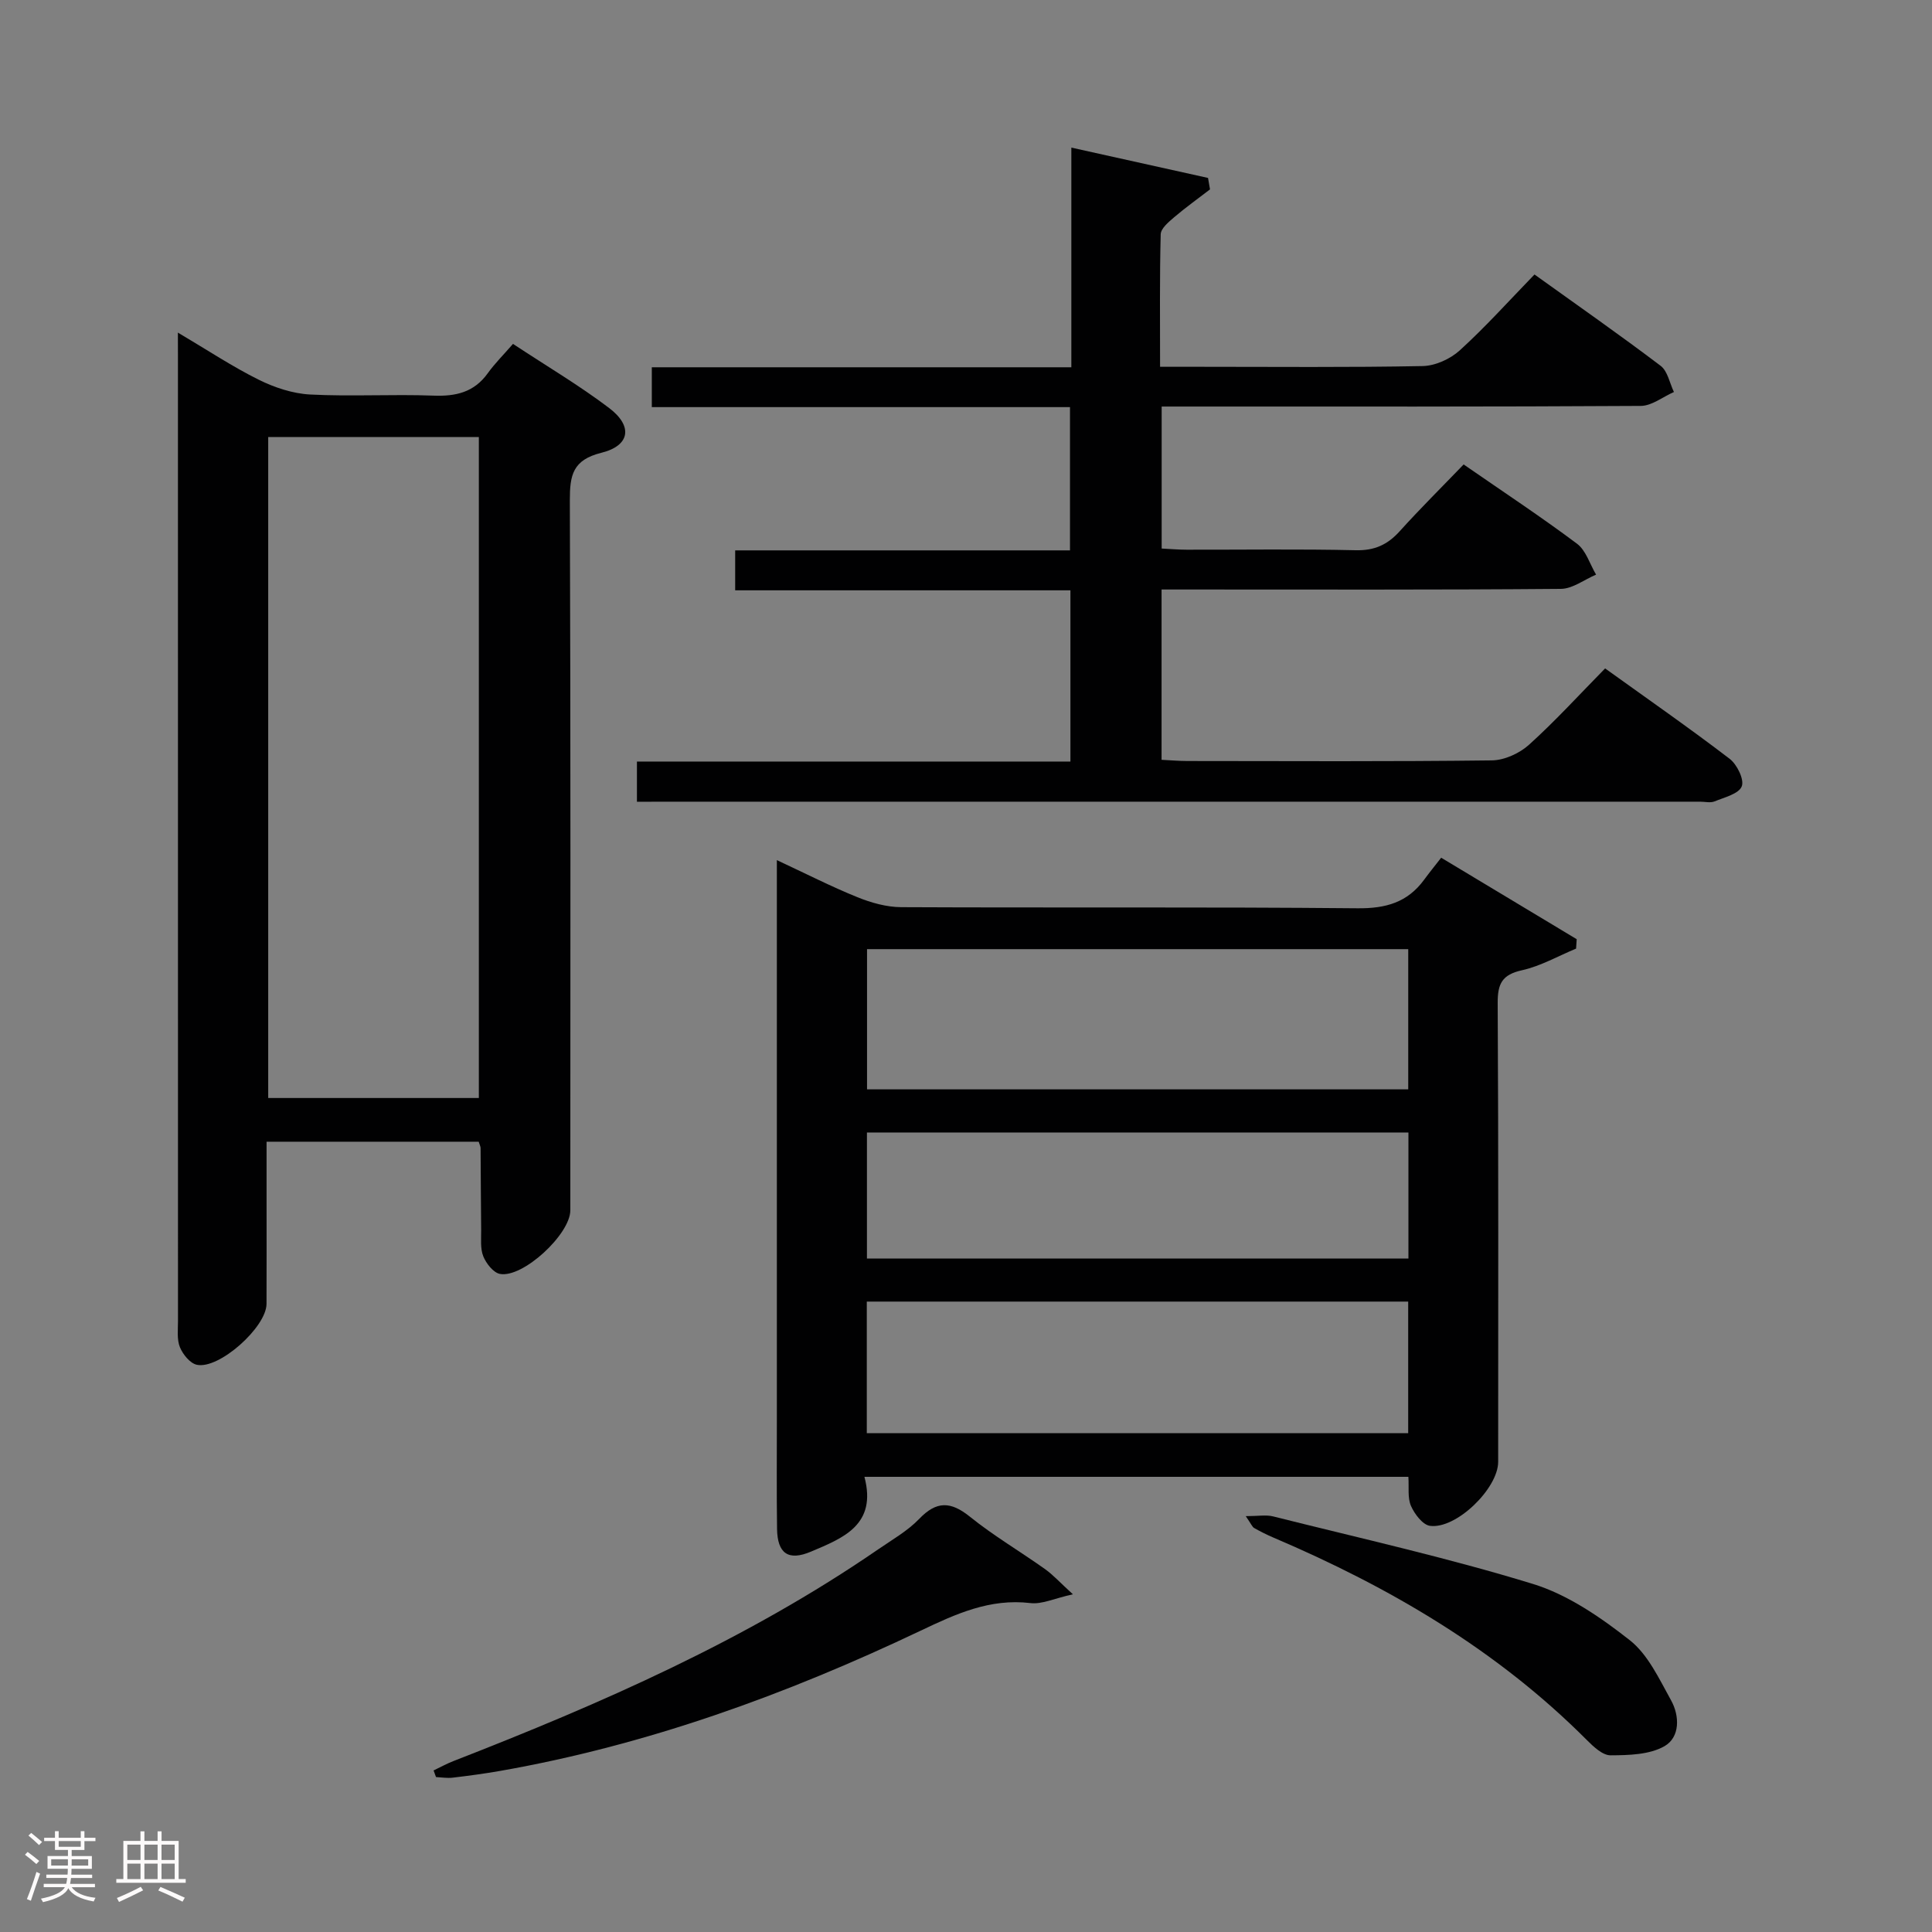 <svg enable-background="new 0 0 400 400" viewBox="0 0 400 400" xmlns="http://www.w3.org/2000/svg"><rect x="0" y="0" width="400" height="400" fill="#808080" stroke="none"/><path d="m5.17 384 .55-.58c.85.61 1.65 1.24 2.4 1.87l-.59.64c-.83-.73-1.62-1.38-2.36-1.93m1.22 9.53-.82-.34c.71-1.76 1.37-3.64 1.98-5.63.24.13.5.25.76.36-.6 1.67-1.24 3.54-1.92 5.61m-.5-13.5.57-.54c.56.44 1.31 1.06 2.26 1.87l-.64.64c-.68-.66-1.41-1.32-2.19-1.97m3.25.46h2.24v-1.36h.77v1.36h4.57v-1.36h.76v1.36h2.28v.69h-2.28v1.84h-2.64v1.26h4.18v2.64h-4.21c0 .45-.02.86-.05 1.21h4.32v.69h-4.38c-.04.34-.1.75-.19 1.22h5.15v.69h-4.82c.87 1.19 2.51 1.92 4.93 2.19-.17.31-.3.57-.37.76-2.77-.49-4.52-1.41-5.26-2.76-.56 1.26-2.3 2.23-5.24 2.9-.12-.24-.26-.48-.43-.72 2.73-.55 4.38-1.34 4.96-2.38h-4.38v-.69h4.65c.1-.38.17-.79.21-1.22h-4.32v-.69h4.4c.03-.34.05-.75.05-1.21h-4.2v-2.64h4.23v-1.26h-2.69v-1.84h-2.24zm1.46 4.46v1.29h3.45c.01-.4.02-.57.01-.53v-.32-.45h-3.46zm1.55-2.59h4.57v-1.19h-4.57zm6.11 2.59h-3.42v.77c-.02.19-.01.37-.02.53h3.44z" fill="#fcfafa"/><path d="m32.63 379.16h.82v1.98h3.54v7.89h1.46v.78h-14.37v-.78h1.46v-7.89h3.54v-1.98h.82v1.98h2.73zm-3.49 11.48.5.73c-1.61.82-3.28 1.63-5 2.41-.13-.27-.28-.55-.44-.82 1.75-.72 3.4-1.49 4.94-2.32m-2.78-5.55h2.73v-3.18h-2.73zm0 3.95h2.73v-3.2h-2.73zm3.54-3.95h2.73v-3.18h-2.73zm0 3.95h2.73v-3.2h-2.73zm7.89 4.68c-1.84-.92-3.51-1.7-5.02-2.32l.45-.73c1.89.8 3.57 1.55 5.04 2.23zm-1.62-11.81h-2.73v3.18h2.73zm-2.73 7.13h2.73v-3.2h-2.73z" fill="#fcfafa"/><g fill="#010102"><path d="m298.38 177.58c10.07 6.06 19.06 11.47 28.06 16.87-.04.65-.08 1.3-.13 1.95-3.72 1.54-7.33 3.62-11.2 4.48-4.11.91-5.05 2.77-5.03 6.78.18 31.67.1 63.33.1 95 0 5.49-8.66 13.97-14.11 13.25-1.51-.2-3.2-2.44-3.94-4.12-.74-1.69-.39-3.85-.54-6.03-37.54 0-74.78 0-112.62 0 2.64 9.97-4.43 12.68-11.07 15.49-4.68 1.98-6.95.4-7.02-4.73-.11-7.66-.03-15.33-.04-23 0-36.33 0-72.67 0-109 0-1.81 0-3.63 0-6.44 5.99 2.79 11.25 5.48 16.69 7.68 2.84 1.15 6.01 2.04 9.04 2.06 31.5.15 63-.07 94.5.23 5.84.06 10.33-1.21 13.77-5.9 1.06-1.45 2.23-2.88 3.54-4.57zm-6.82 18.93c-37.7 0-74.79 0-112.05 0v29.03h112.05c0-9.85 0-19.28 0-29.03zm-.01 72.97c-37.69 0-74.75 0-112.09 0v27.25h112.09c0-9.15 0-18.05 0-27.25zm.05-35.01c-37.67 0-74.76 0-112.11 0v26.09h112.11c0-8.8 0-17.23 0-26.09z"/><path d="m131.87 166c0-2.91 0-5.32 0-8.33h89.75c0-12.02 0-23.43 0-35.45-23.04 0-46.09 0-69.41 0 0-3 0-5.4 0-8.27h69.32c0-10 0-19.55 0-29.66-28.76 0-57.5 0-86.58 0 0-2.94 0-5.34 0-8.25h86.86c0-15.24 0-29.98 0-45.48 9.9 2.19 19.1 4.24 28.3 6.28.14.79.28 1.58.41 2.37-2.49 1.92-5.06 3.75-7.45 5.79-1.13.97-2.73 2.3-2.76 3.51-.23 8.95-.13 17.91-.13 27.43h8.37c15.33 0 30.67.15 45.99-.15 2.62-.05 5.72-1.46 7.69-3.25 5.29-4.81 10.08-10.15 15.47-15.71 8.98 6.44 17.67 12.51 26.12 18.91 1.45 1.1 1.86 3.58 2.75 5.42-2.29 1-4.58 2.87-6.87 2.88-31 .19-61.99.13-92.99.13-1.96 0-3.92 0-6.2 0v29.4c1.69.08 3.44.24 5.2.24 11.67.02 23.33-.16 34.99.11 3.88.09 6.57-1.14 9.09-3.93 4.22-4.68 8.71-9.12 13.24-13.83 8.27 5.72 16.03 10.84 23.47 16.41 1.87 1.4 2.66 4.23 3.95 6.4-2.43 1.03-4.85 2.93-7.29 2.95-25.66.22-51.33.13-76.99.13-1.79 0-3.58 0-5.68 0v35.26c1.82.09 3.6.25 5.38.25 21 .02 42 .13 62.99-.13 2.62-.03 5.74-1.46 7.72-3.25 5.42-4.89 10.36-10.32 15.74-15.79 8.88 6.38 17.46 12.35 25.77 18.7 1.54 1.17 3.08 4.31 2.52 5.72-.61 1.55-3.58 2.27-5.63 3.11-.86.35-1.98.06-2.98.06-71.49 0-142.98 0-214.48 0-1.8.02-3.59.02-5.65.02z"/><path d="m36.83 68.86c6.18 3.66 11.29 7.05 16.74 9.76 3.27 1.62 7.04 2.87 10.65 3.06 8.48.44 17-.09 25.49.23 4.66.18 8.44-.68 11.28-4.64 1.45-2.02 3.24-3.79 5.22-6.07 7.03 4.64 13.74 8.6 19.91 13.28 4.94 3.74 4.35 7.78-1.6 9.26-5.96 1.48-6.55 4.64-6.54 9.86.18 48.99.11 97.99.1 146.98 0 4.95-9.82 14.07-14.58 13.17-1.36-.26-2.84-2.16-3.44-3.64-.65-1.61-.42-3.6-.44-5.43-.07-5.66-.07-11.33-.12-16.99 0-.31-.18-.62-.39-1.31-14.28 0-28.68 0-43.92 0v12.08c0 7.17.02 14.33-.01 21.5-.02 4.81-9.83 13.61-14.44 12.6-1.4-.31-2.88-2.15-3.49-3.63-.65-1.6-.4-3.6-.4-5.43-.01-66.66-.01-133.32-.01-199.97-.01-1.17-.01-2.32-.01-4.67zm62.31 158.47c0-45.98 0-91.49 0-136.85-14.85 0-29.25 0-43.61 0v136.85z"/><path d="m89.77 366.55c1.35-.64 2.67-1.38 4.06-1.92 30.69-11.95 60.78-25.12 88.07-43.91 2.88-1.98 6.01-3.76 8.4-6.24 3.59-3.75 6.52-3.67 10.5-.47 4.9 3.95 10.39 7.18 15.54 10.84 1.68 1.19 3.09 2.77 5.79 5.23-3.87.86-6.42 2.11-8.8 1.82-8.39-1-15.46 2.26-22.71 5.71-27.83 13.23-56.61 23.69-87.08 29.04-3.26.57-6.55 1.01-9.84 1.4-1.12.13-2.29-.07-3.43-.13-.18-.45-.34-.91-.5-1.37z"/><path d="m257.92 313.9c2.59 0 4.2-.31 5.64.05 17.97 4.51 36.1 8.55 53.79 13.98 7.24 2.22 14.02 6.9 20.07 11.65 3.79 2.98 6.1 8.04 8.56 12.46 1.8 3.24 1.86 7.64-1.37 9.49-3.1 1.77-7.39 1.87-11.16 1.89-1.64.01-3.53-1.78-4.9-3.15-18.6-18.67-40.85-31.68-64.88-41.92-1.36-.58-2.7-1.25-3.99-1.98-.4-.21-.59-.77-1.76-2.47z"/></g></svg>
